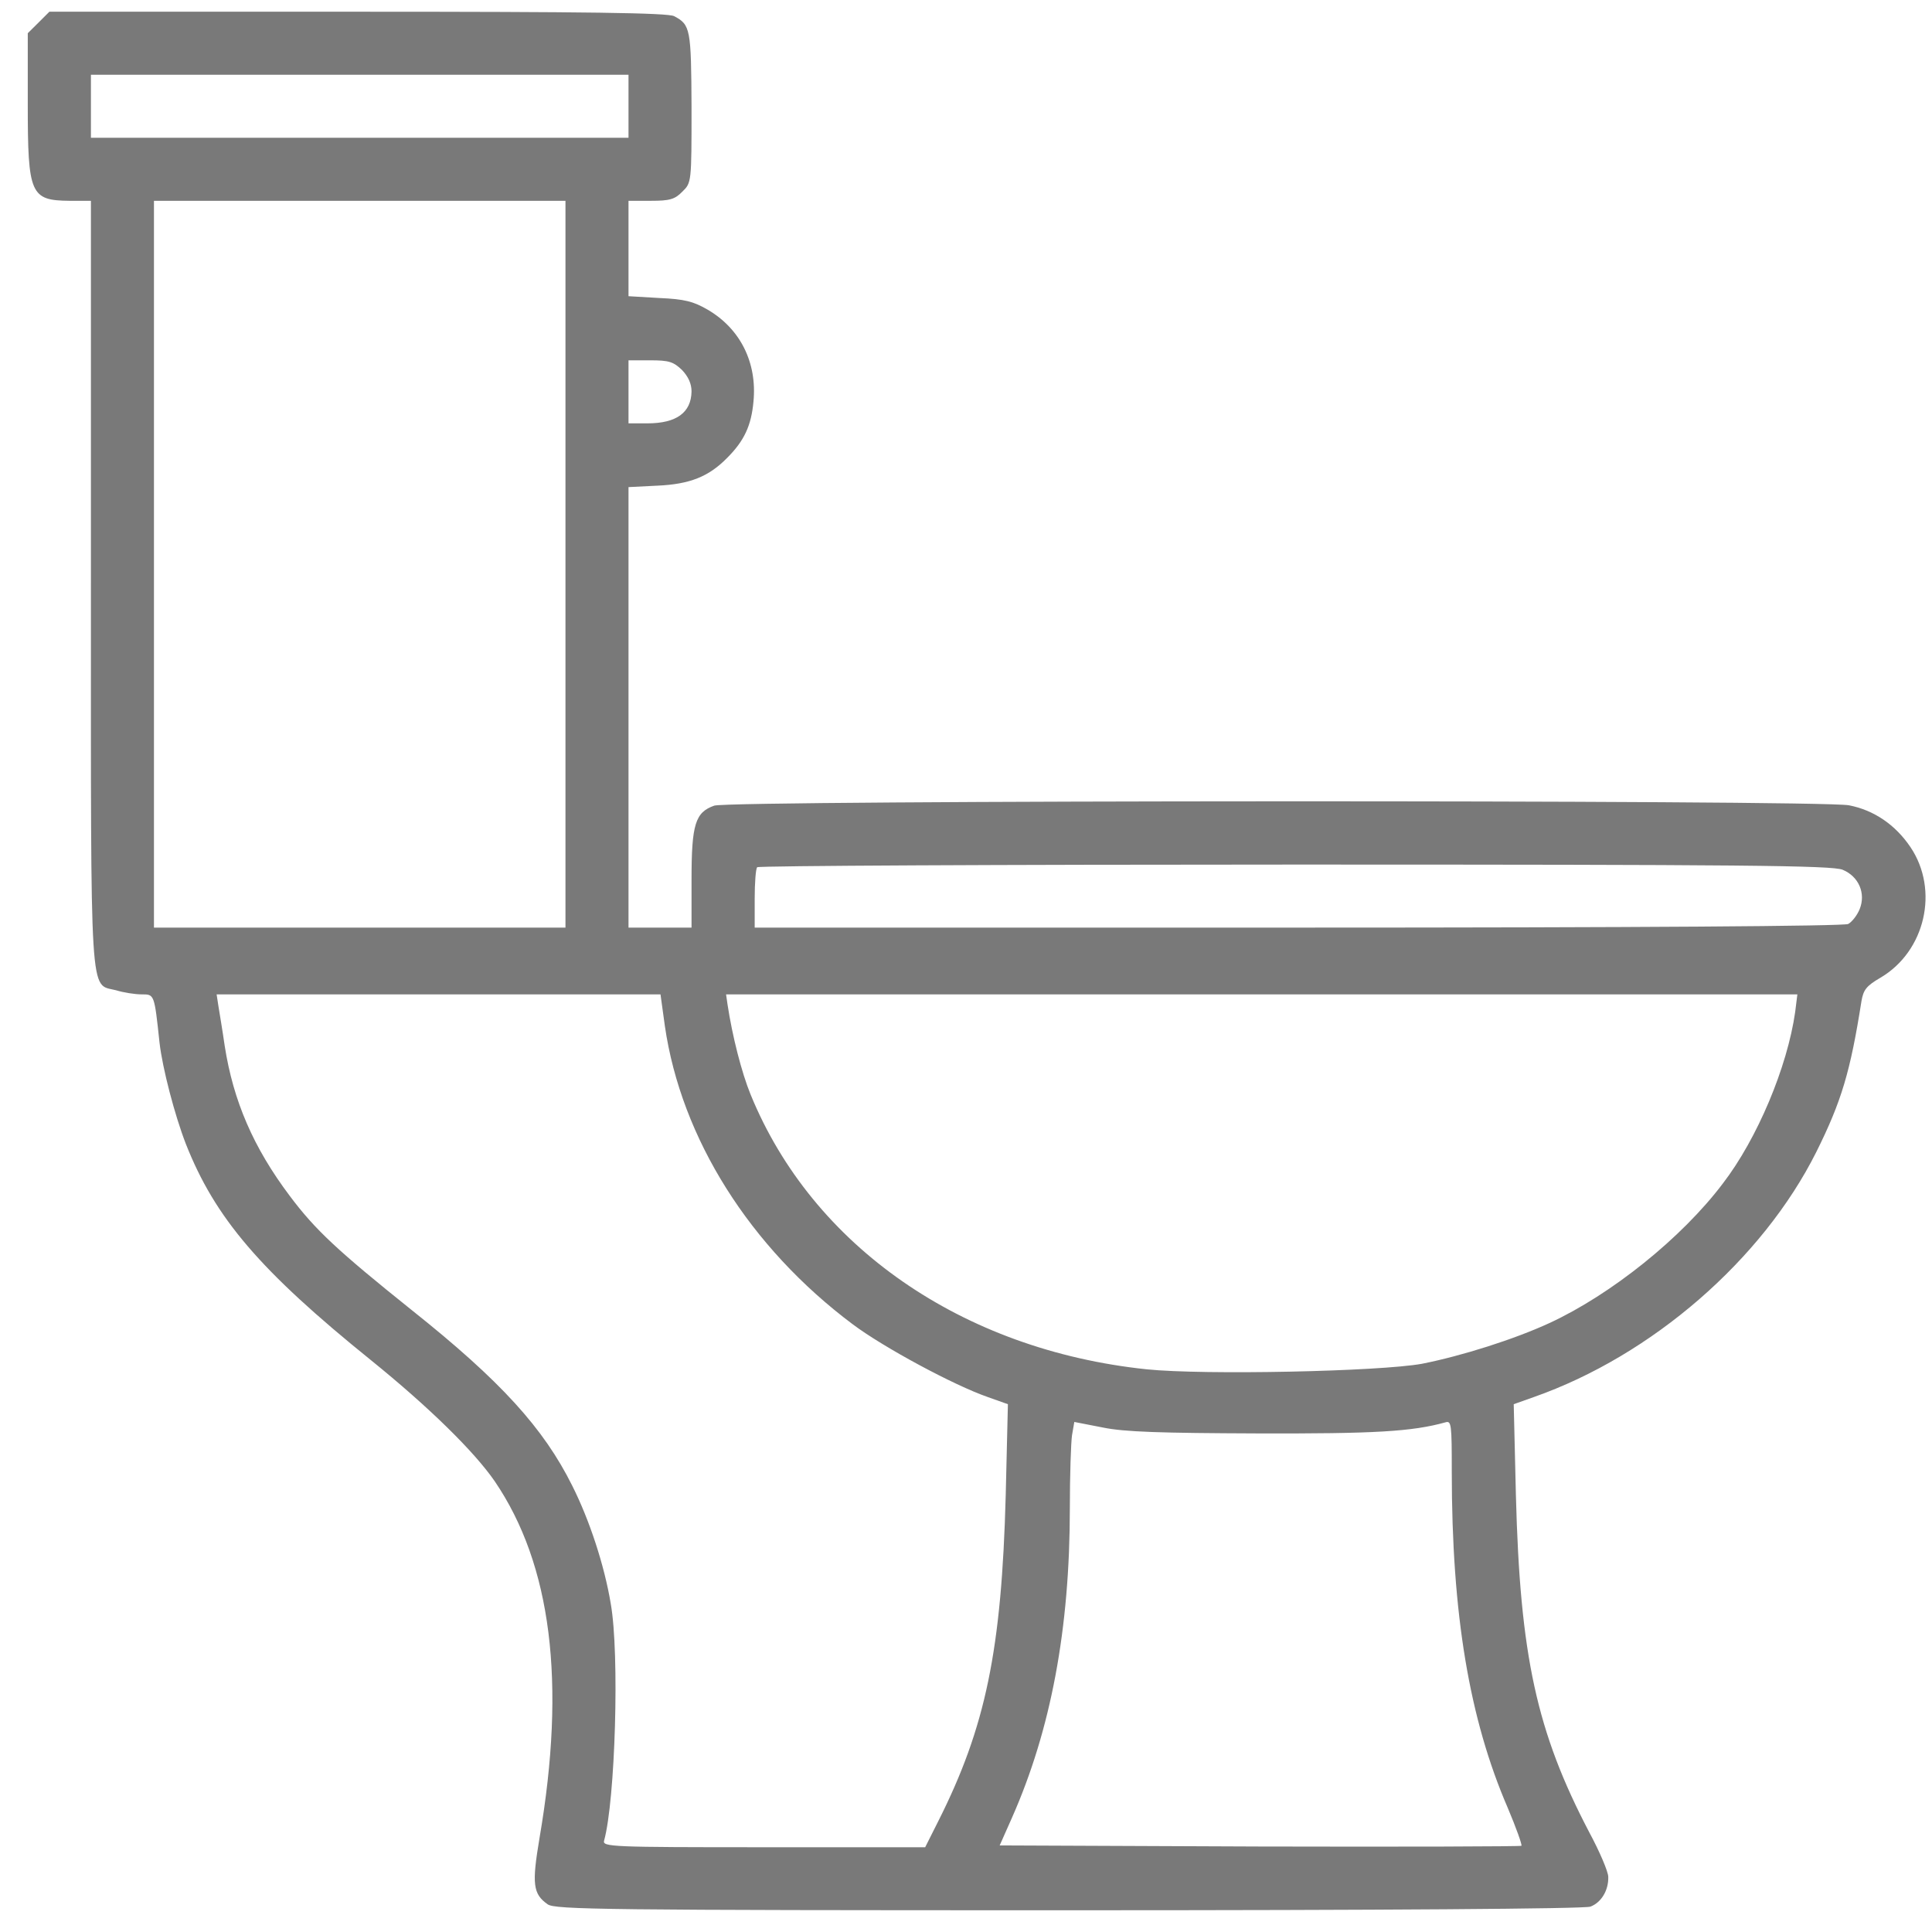 <svg width="16" height="16" viewBox="0 0 16 16" fill="none" xmlns="http://www.w3.org/2000/svg">
<g clip-path="url(#clip0_18_732)">
<path d="M0.32 0.186L0.23 0.275V0.865C0.23 1.611 0.252 1.66 0.577 1.663H0.753V4.826C0.753 8.355 0.74 8.143 0.961 8.201C1.023 8.22 1.118 8.235 1.173 8.235C1.278 8.235 1.278 8.229 1.321 8.634C1.345 8.846 1.447 9.236 1.539 9.473C1.781 10.087 2.153 10.523 3.074 11.266C3.556 11.656 3.928 12.022 4.097 12.267C4.567 12.958 4.689 13.932 4.468 15.222C4.404 15.602 4.413 15.685 4.536 15.771C4.597 15.814 5.006 15.82 8.851 15.82C11.461 15.82 13.122 15.808 13.171 15.79C13.261 15.756 13.322 15.655 13.319 15.544C13.319 15.501 13.248 15.335 13.162 15.175C12.726 14.343 12.588 13.714 12.554 12.381L12.536 11.629L12.702 11.57C13.681 11.226 14.596 10.431 15.042 9.54C15.251 9.12 15.324 8.874 15.416 8.29C15.432 8.198 15.456 8.165 15.573 8.097C15.944 7.879 16.061 7.372 15.822 7.016C15.696 6.829 15.518 6.709 15.312 6.669C15.069 6.623 6.047 6.626 5.915 6.672C5.758 6.727 5.727 6.826 5.727 7.283V7.682H5.466H5.205V5.858V4.034L5.445 4.022C5.712 4.01 5.869 3.948 6.022 3.792C6.164 3.65 6.222 3.524 6.24 3.325C6.271 3.002 6.13 2.723 5.863 2.566C5.743 2.496 5.669 2.477 5.46 2.468L5.205 2.453V2.06V1.663H5.39C5.546 1.663 5.589 1.651 5.651 1.587C5.727 1.513 5.727 1.51 5.727 0.889C5.724 0.238 5.718 0.205 5.583 0.134C5.534 0.106 4.846 0.097 2.964 0.097H0.409L0.32 0.186ZM5.205 0.88V1.141H2.979H0.753V0.88V0.619H2.979H5.205V0.88ZM4.683 4.673V7.682H2.979H1.275V4.673V1.663H2.979H4.683V4.673ZM5.648 3.064C5.7 3.119 5.727 3.177 5.727 3.242C5.724 3.417 5.602 3.506 5.362 3.506H5.205V3.245V2.984H5.387C5.54 2.984 5.577 2.996 5.648 3.064ZM15.26 7.203C15.395 7.259 15.453 7.4 15.401 7.529C15.38 7.581 15.336 7.636 15.306 7.652C15.272 7.67 13.574 7.682 10.752 7.682H6.25V7.443C6.25 7.311 6.259 7.191 6.271 7.182C6.28 7.17 8.286 7.16 10.724 7.16C14.418 7.16 15.174 7.167 15.26 7.203ZM5.506 8.496C5.641 9.427 6.21 10.33 7.063 10.968C7.318 11.159 7.899 11.472 8.181 11.57L8.347 11.629L8.329 12.381C8.295 13.665 8.163 14.303 7.77 15.083L7.662 15.298H6.323C5.064 15.298 4.987 15.295 5.003 15.243C5.095 14.911 5.132 13.698 5.058 13.281C5.006 12.967 4.883 12.59 4.739 12.304C4.502 11.828 4.149 11.438 3.409 10.849C2.795 10.357 2.61 10.185 2.399 9.903C2.098 9.503 1.932 9.117 1.861 8.662C1.843 8.536 1.818 8.389 1.809 8.333L1.794 8.235H3.633H5.47L5.506 8.496ZM14.867 8.38C14.802 8.837 14.553 9.43 14.268 9.801C13.927 10.253 13.343 10.72 12.834 10.956C12.542 11.091 12.106 11.229 11.777 11.294C11.427 11.358 9.975 11.389 9.496 11.34C7.969 11.18 6.729 10.32 6.216 9.064C6.142 8.883 6.065 8.582 6.025 8.318L6.013 8.235H10.451H14.885L14.867 8.38ZM10.411 11.871C11.384 11.874 11.694 11.856 11.971 11.779C12.02 11.764 12.023 11.797 12.023 12.188C12.023 13.367 12.167 14.233 12.487 14.973C12.557 15.139 12.606 15.277 12.6 15.286C12.591 15.292 11.617 15.295 10.432 15.292L8.279 15.283L8.381 15.053C8.703 14.325 8.86 13.49 8.86 12.489C8.86 12.218 8.869 11.948 8.878 11.886L8.897 11.776L9.133 11.822C9.311 11.859 9.615 11.868 10.411 11.871Z" fill="#797979"/>
</g>
<defs>
<clipPath id="clip0_18_732">
<rect width="15.723" height="15.723" fill="white" transform="translate(0.23 0.097)"/>
</clipPath>
</defs>
</svg>
